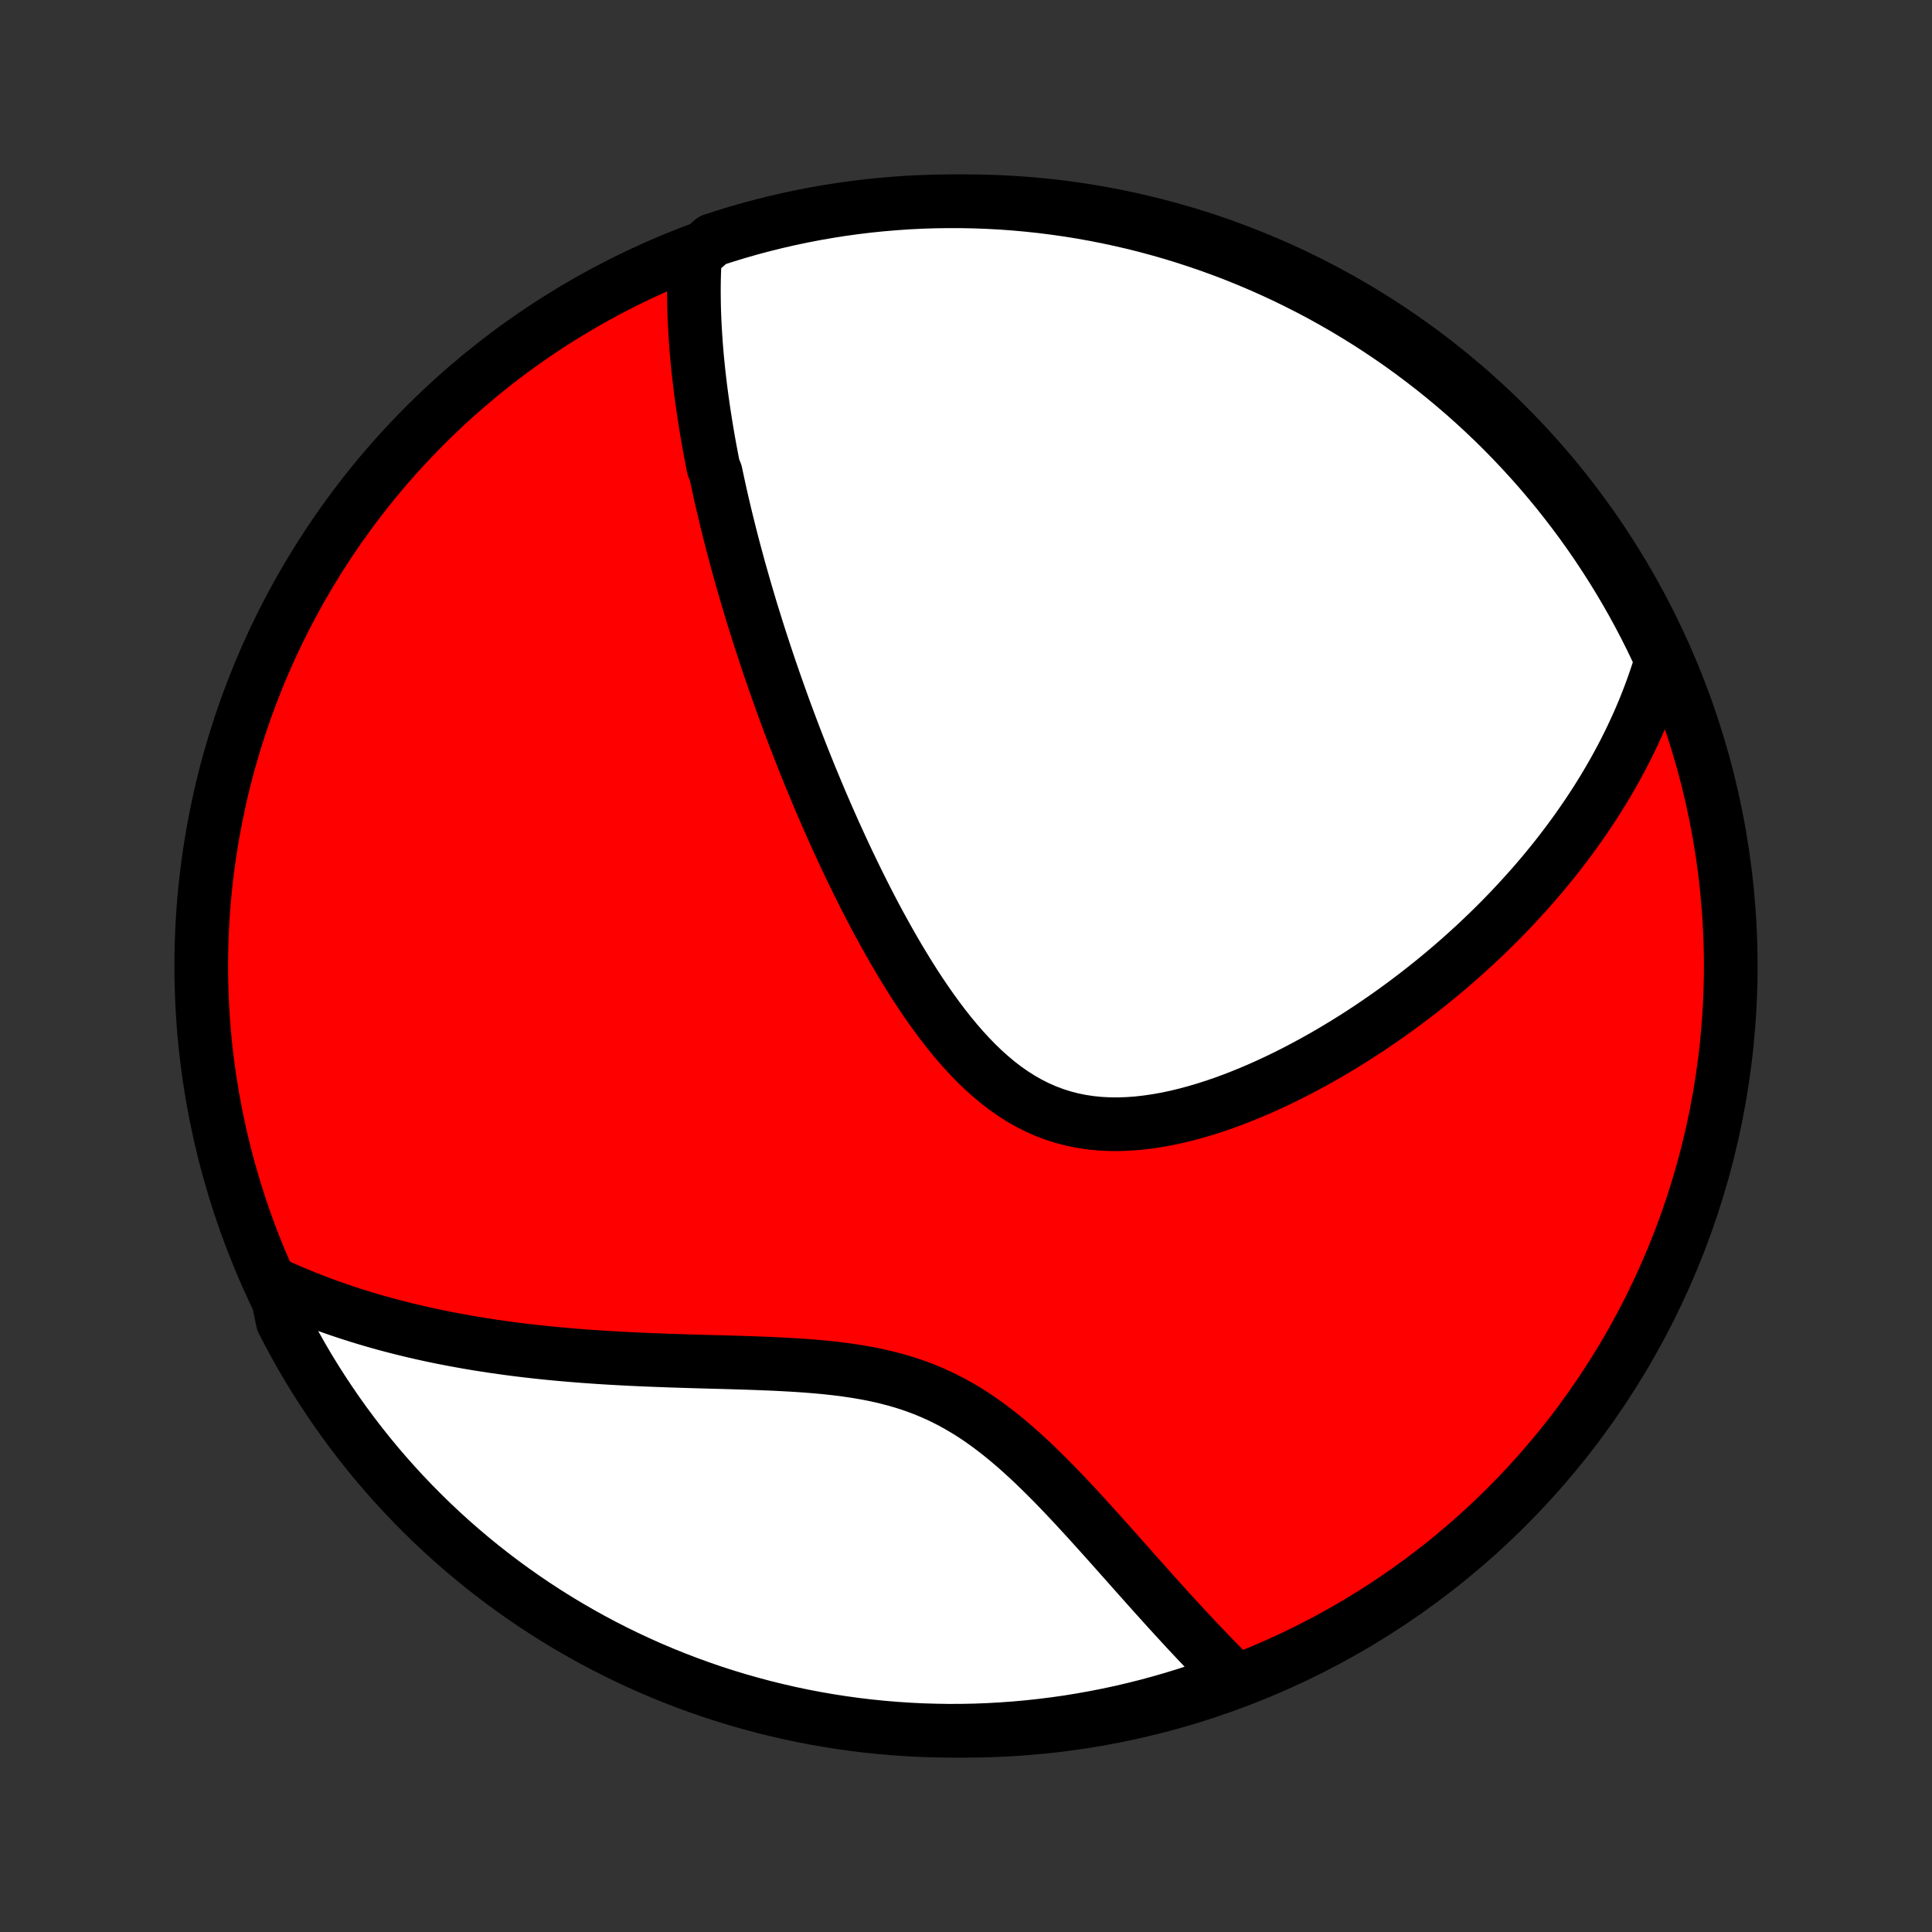 <?xml version="1.0" encoding="utf-8" standalone="no"?>
<!DOCTYPE svg PUBLIC "-//W3C//DTD SVG 1.1//EN"
  "http://www.w3.org/Graphics/SVG/1.1/DTD/svg11.dtd">
<!-- Created with matplotlib (http://matplotlib.org/) -->
<svg height="72pt" version="1.1" viewBox="0 0 72 72" width="72pt" xmlns="http://www.w3.org/2000/svg" xmlns:xlink="http://www.w3.org/1999/xlink">
 <rect x="0" y="0" width="72" height="72" fill="#333333" stroke="none"/>
 <defs>
  <style type="text/css">
*{stroke-linecap:butt;stroke-linejoin:round;}
  </style>
 </defs>
 <g id="figure_1">
  <g id="patch_1">
   <path d="
M0 72
L72 72
L72 0
L0 0
z
" style="fill:none;"/>
  </g>
  <g id="axes_1">
   <g id="PatchCollection_1">
    <defs>
     <path d="
M36 -7.5
C43.558 -7.5 50.808 -10.503 56.153 -15.848
C61.497 -21.192 64.5 -28.442 64.5 -36
C64.5 -43.558 61.497 -50.808 56.153 -56.153
C50.808 -61.497 43.558 -64.5 36 -64.5
C28.442 -64.5 21.192 -61.497 15.848 -56.153
C10.503 -50.808 7.5 -43.558 7.5 -36
C7.5 -28.442 10.503 -21.192 15.848 -15.848
C21.192 -10.503 28.442 -7.5 36 -7.5
z
" id="C0_0_a811fe30f3"/>
     <path d="
M25.901 -62.482
L25.888 -62.254
L25.877 -62.027
L25.869 -61.8
L25.863 -61.575
L25.86 -61.35
L25.859 -61.126
L25.861 -60.902
L25.864 -60.679
L25.869 -60.457
L25.877 -60.236
L25.886 -60.015
L25.897 -59.795
L25.91 -59.575
L25.924 -59.356
L25.94 -59.137
L25.957 -58.919
L25.976 -58.701
L25.997 -58.484
L26.019 -58.267
L26.042 -58.05
L26.067 -57.834
L26.093 -57.618
L26.12 -57.402
L26.149 -57.186
L26.179 -56.971
L26.21 -56.755
L26.242 -56.539
L26.276 -56.324
L26.31 -56.108
L26.346 -55.893
L26.383 -55.677
L26.421 -55.461
L26.46 -55.245
L26.501 -55.029
L26.542 -54.812
L26.585 -54.595
L26.673 -54.377
L26.719 -54.16
L26.766 -53.941
L26.814 -53.722
L26.863 -53.503
L26.913 -53.283
L26.965 -53.062
L27.017 -52.84
L27.071 -52.618
L27.126 -52.395
L27.182 -52.171
L27.239 -51.946
L27.297 -51.72
L27.357 -51.493
L27.418 -51.265
L27.48 -51.036
L27.543 -50.805
L27.608 -50.574
L27.674 -50.341
L27.741 -50.107
L27.81 -49.871
L27.88 -49.634
L27.951 -49.395
L28.024 -49.155
L28.099 -48.914
L28.175 -48.67
L28.252 -48.425
L28.331 -48.178
L28.412 -47.93
L28.494 -47.679
L28.578 -47.427
L28.663 -47.173
L28.751 -46.916
L28.84 -46.658
L28.931 -46.398
L29.024 -46.135
L29.119 -45.87
L29.215 -45.603
L29.314 -45.334
L29.415 -45.063
L29.518 -44.789
L29.623 -44.513
L29.731 -44.235
L29.84 -43.954
L29.952 -43.671
L30.067 -43.385
L30.183 -43.097
L30.303 -42.807
L30.425 -42.514
L30.549 -42.219
L30.676 -41.922
L30.806 -41.622
L30.939 -41.32
L31.074 -41.016
L31.213 -40.709
L31.355 -40.401
L31.499 -40.09
L31.647 -39.778
L31.798 -39.464
L31.952 -39.148
L32.11 -38.831
L32.271 -38.512
L32.436 -38.192
L32.604 -37.871
L32.776 -37.55
L32.953 -37.228
L33.132 -36.907
L33.316 -36.585
L33.504 -36.264
L33.697 -35.944
L33.893 -35.625
L34.094 -35.308
L34.3 -34.993
L34.511 -34.682
L34.726 -34.374
L34.947 -34.07
L35.172 -33.772
L35.403 -33.478
L35.64 -33.192
L35.883 -32.912
L36.132 -32.641
L36.386 -32.379
L36.647 -32.127
L36.915 -31.887
L37.189 -31.658
L37.47 -31.442
L37.758 -31.241
L38.053 -31.054
L38.354 -30.883
L38.662 -30.728
L38.977 -30.59
L39.298 -30.469
L39.625 -30.365
L39.957 -30.279
L40.295 -30.21
L40.637 -30.159
L40.983 -30.124
L41.334 -30.106
L41.687 -30.103
L42.042 -30.116
L42.399 -30.142
L42.758 -30.183
L43.117 -30.236
L43.477 -30.3
L43.836 -30.376
L44.194 -30.463
L44.551 -30.559
L44.907 -30.664
L45.26 -30.777
L45.612 -30.898
L45.96 -31.026
L46.306 -31.161
L46.648 -31.301
L46.987 -31.447
L47.322 -31.598
L47.654 -31.754
L47.981 -31.913
L48.305 -32.077
L48.624 -32.245
L48.939 -32.415
L49.25 -32.588
L49.556 -32.764
L49.857 -32.943
L50.154 -33.123
L50.447 -33.306
L50.735 -33.49
L51.018 -33.676
L51.297 -33.864
L51.571 -34.053
L51.84 -34.242
L52.105 -34.433
L52.366 -34.625
L52.622 -34.818
L52.874 -35.011
L53.121 -35.205
L53.364 -35.399
L53.603 -35.594
L53.837 -35.789
L54.068 -35.985
L54.294 -36.181
L54.516 -36.377
L54.734 -36.574
L54.949 -36.77
L55.159 -36.967
L55.366 -37.164
L55.569 -37.361
L55.769 -37.558
L55.965 -37.756
L56.157 -37.953
L56.346 -38.15
L56.531 -38.348
L56.713 -38.546
L56.892 -38.743
L57.068 -38.941
L57.24 -39.139
L57.41 -39.337
L57.576 -39.535
L57.739 -39.734
L57.9 -39.932
L58.057 -40.131
L58.212 -40.33
L58.363 -40.529
L58.512 -40.729
L58.659 -40.929
L58.802 -41.129
L58.943 -41.33
L59.081 -41.531
L59.217 -41.732
L59.35 -41.934
L59.481 -42.136
L59.609 -42.34
L59.735 -42.543
L59.858 -42.748
L59.979 -42.953
L60.097 -43.159
L60.213 -43.365
L60.327 -43.573
L60.438 -43.781
L60.547 -43.991
L60.653 -44.201
L60.757 -44.412
L60.858 -44.625
L60.958 -44.839
L61.055 -45.054
L61.149 -45.27
L61.241 -45.488
L61.331 -45.707
L61.417 -45.927
L61.502 -46.149
L61.584 -46.373
L61.663 -46.598
L61.74 -46.825
L61.815 -47.054
L61.886 -47.285
L61.955 -47.518
L61.753 -47.753
L61.536 -48.208
L61.311 -48.655
L61.079 -49.099
L60.839 -49.539
L60.591 -49.974
L60.336 -50.406
L60.073 -50.833
L59.803 -51.255
L59.526 -51.673
L59.242 -52.086
L58.951 -52.494
L58.652 -52.897
L58.347 -53.295
L58.035 -53.688
L57.716 -54.075
L57.391 -54.457
L57.059 -54.833
L56.72 -55.204
L56.376 -55.568
L56.025 -55.927
L55.668 -56.28
L55.305 -56.626
L54.936 -56.966
L54.561 -57.3
L54.181 -57.627
L53.795 -57.948
L53.404 -58.262
L53.007 -58.569
L52.606 -58.869
L52.199 -59.163
L51.787 -59.449
L51.371 -59.728
L50.95 -60
L50.524 -60.264
L50.094 -60.522
L49.659 -60.771
L49.221 -61.014
L48.778 -61.248
L48.331 -61.475
L47.881 -61.694
L47.427 -61.905
L46.97 -62.109
L46.509 -62.304
L46.045 -62.492
L45.578 -62.671
L45.108 -62.842
L44.635 -63.005
L44.16 -63.16
L43.682 -63.307
L43.202 -63.445
L42.72 -63.575
L42.235 -63.697
L41.749 -63.809
L41.261 -63.914
L40.771 -64.01
L40.28 -64.098
L39.788 -64.177
L39.294 -64.247
L38.8 -64.309
L38.304 -64.362
L37.808 -64.407
L37.312 -64.443
L36.815 -64.47
L36.317 -64.488
L35.82 -64.498
L35.322 -64.499
L34.825 -64.492
L34.328 -64.476
L33.832 -64.451
L33.337 -64.417
L32.842 -64.375
L32.348 -64.325
L31.855 -64.265
L31.364 -64.197
L30.874 -64.12
L30.385 -64.035
L29.898 -63.941
L29.413 -63.839
L28.93 -63.728
L28.45 -63.609
L27.971 -63.482
L27.495 -63.346
L27.022 -63.201
L26.551 -63.049
z
" id="C0_1_8d517926c0"/>
     <path d="
M10.253 -24.136
L10.478 -24.034
L10.704 -23.933
L10.933 -23.835
L11.164 -23.739
L11.396 -23.644
L11.632 -23.551
L11.869 -23.461
L12.109 -23.372
L12.351 -23.284
L12.595 -23.199
L12.842 -23.116
L13.092 -23.034
L13.344 -22.954
L13.599 -22.876
L13.856 -22.799
L14.117 -22.725
L14.38 -22.652
L14.646 -22.581
L14.915 -22.512
L15.187 -22.445
L15.463 -22.379
L15.741 -22.315
L16.023 -22.253
L16.308 -22.193
L16.596 -22.135
L16.887 -22.079
L17.183 -22.025
L17.481 -21.972
L17.783 -21.921
L18.089 -21.873
L18.398 -21.826
L18.711 -21.781
L19.028 -21.738
L19.348 -21.697
L19.672 -21.658
L20 -21.621
L20.331 -21.586
L20.666 -21.553
L21.006 -21.522
L21.348 -21.493
L21.695 -21.465
L22.045 -21.44
L22.398 -21.416
L22.755 -21.394
L23.116 -21.374
L23.48 -21.355
L23.848 -21.338
L24.218 -21.322
L24.592 -21.308
L24.968 -21.294
L25.347 -21.282
L25.729 -21.27
L26.113 -21.259
L26.499 -21.248
L26.887 -21.238
L27.276 -21.227
L27.667 -21.215
L28.058 -21.202
L28.451 -21.187
L28.843 -21.171
L29.235 -21.151
L29.626 -21.129
L30.016 -21.103
L30.405 -21.072
L30.791 -21.036
L31.175 -20.994
L31.556 -20.945
L31.933 -20.888
L32.306 -20.824
L32.675 -20.75
L33.038 -20.666
L33.396 -20.573
L33.748 -20.468
L34.094 -20.353
L34.434 -20.226
L34.767 -20.087
L35.094 -19.937
L35.414 -19.776
L35.727 -19.604
L36.035 -19.422
L36.336 -19.23
L36.63 -19.029
L36.919 -18.819
L37.202 -18.602
L37.48 -18.378
L37.753 -18.148
L38.02 -17.913
L38.283 -17.674
L38.542 -17.431
L38.796 -17.185
L39.046 -16.937
L39.293 -16.688
L39.535 -16.437
L39.774 -16.186
L40.01 -15.935
L40.242 -15.684
L40.471 -15.435
L40.697 -15.186
L40.92 -14.939
L41.14 -14.694
L41.358 -14.451
L41.572 -14.21
L41.784 -13.972
L41.993 -13.737
L42.2 -13.504
L42.404 -13.274
L42.606 -13.048
L42.805 -12.825
L43.002 -12.604
L43.197 -12.388
L43.39 -12.174
L43.58 -11.964
L43.768 -11.758
L43.955 -11.555
L44.139 -11.355
L44.321 -11.159
L44.502 -10.966
L44.68 -10.777
L44.857 -10.591
L45.032 -10.409
L45.205 -10.23
L45.377 -10.054
L45.547 -9.882
L45.715 -9.712
L45.882 -9.546
L45.598 -9.384
L45.128 -9.165
L44.656 -9.001
L44.181 -8.846
L43.703 -8.699
L43.223 -8.561
L42.74 -8.43
L42.256 -8.309
L41.77 -8.195
L41.282 -8.09
L40.792 -7.994
L40.301 -7.906
L39.809 -7.826
L39.316 -7.756
L38.821 -7.694
L38.326 -7.64
L37.83 -7.595
L37.333 -7.559
L36.836 -7.531
L36.339 -7.512
L35.841 -7.502
L35.344 -7.5
L34.847 -7.508
L34.35 -7.523
L33.853 -7.548
L33.358 -7.581
L32.863 -7.623
L32.369 -7.673
L31.876 -7.732
L31.385 -7.8
L30.895 -7.876
L30.406 -7.961
L29.919 -8.054
L29.434 -8.156
L28.951 -8.267
L28.47 -8.385
L27.992 -8.513
L27.516 -8.648
L27.042 -8.792
L26.571 -8.944
L26.103 -9.105
L25.638 -9.274
L25.177 -9.45
L24.718 -9.635
L24.263 -9.828
L23.812 -10.029
L23.364 -10.238
L22.92 -10.454
L22.48 -10.679
L22.044 -10.911
L21.613 -11.151
L21.186 -11.398
L20.763 -11.653
L20.345 -11.915
L19.931 -12.185
L19.523 -12.462
L19.12 -12.746
L18.722 -13.037
L18.329 -13.335
L17.941 -13.64
L17.559 -13.952
L17.183 -14.27
L16.812 -14.595
L16.447 -14.927
L16.088 -15.265
L15.735 -15.61
L15.389 -15.96
L15.048 -16.317
L14.714 -16.68
L14.387 -17.048
L14.066 -17.422
L13.752 -17.802
L13.444 -18.188
L13.144 -18.579
L12.85 -18.975
L12.563 -19.377
L12.284 -19.784
L12.012 -20.195
L11.747 -20.611
L11.489 -21.032
L11.239 -21.458
L10.997 -21.888
L10.762 -22.322
L10.535 -22.761
z
" id="C0_2_4f5b9b2035"/>
    </defs>
    <g clip-path="url(#p1bffca34e9)">
     <use style="fill:#ff0000;stroke:#000000;stroke-width:2.0;" x="0.0" xlink:href="#C0_0_a811fe30f3" y="72.0"/>
    </g>
    <g clip-path="url(#p1bffca34e9)">
     <use style="fill:#ffffff;stroke:#000000;stroke-width:2.0;" x="0.0" xlink:href="#C0_1_8d517926c0" y="72.0"/>
    </g>
    <g clip-path="url(#p1bffca34e9)">
     <use style="fill:#ffffff;stroke:#000000;stroke-width:2.0;" x="0.0" xlink:href="#C0_2_4f5b9b2035" y="72.0"/>
    </g>
   </g>
  </g>
 </g>
 <defs>
  <clipPath id="p1bffca34e9">
   <rect height="72.0" width="72.0" x="0.0" y="0.0"/>
  </clipPath>
 </defs>
</svg>
